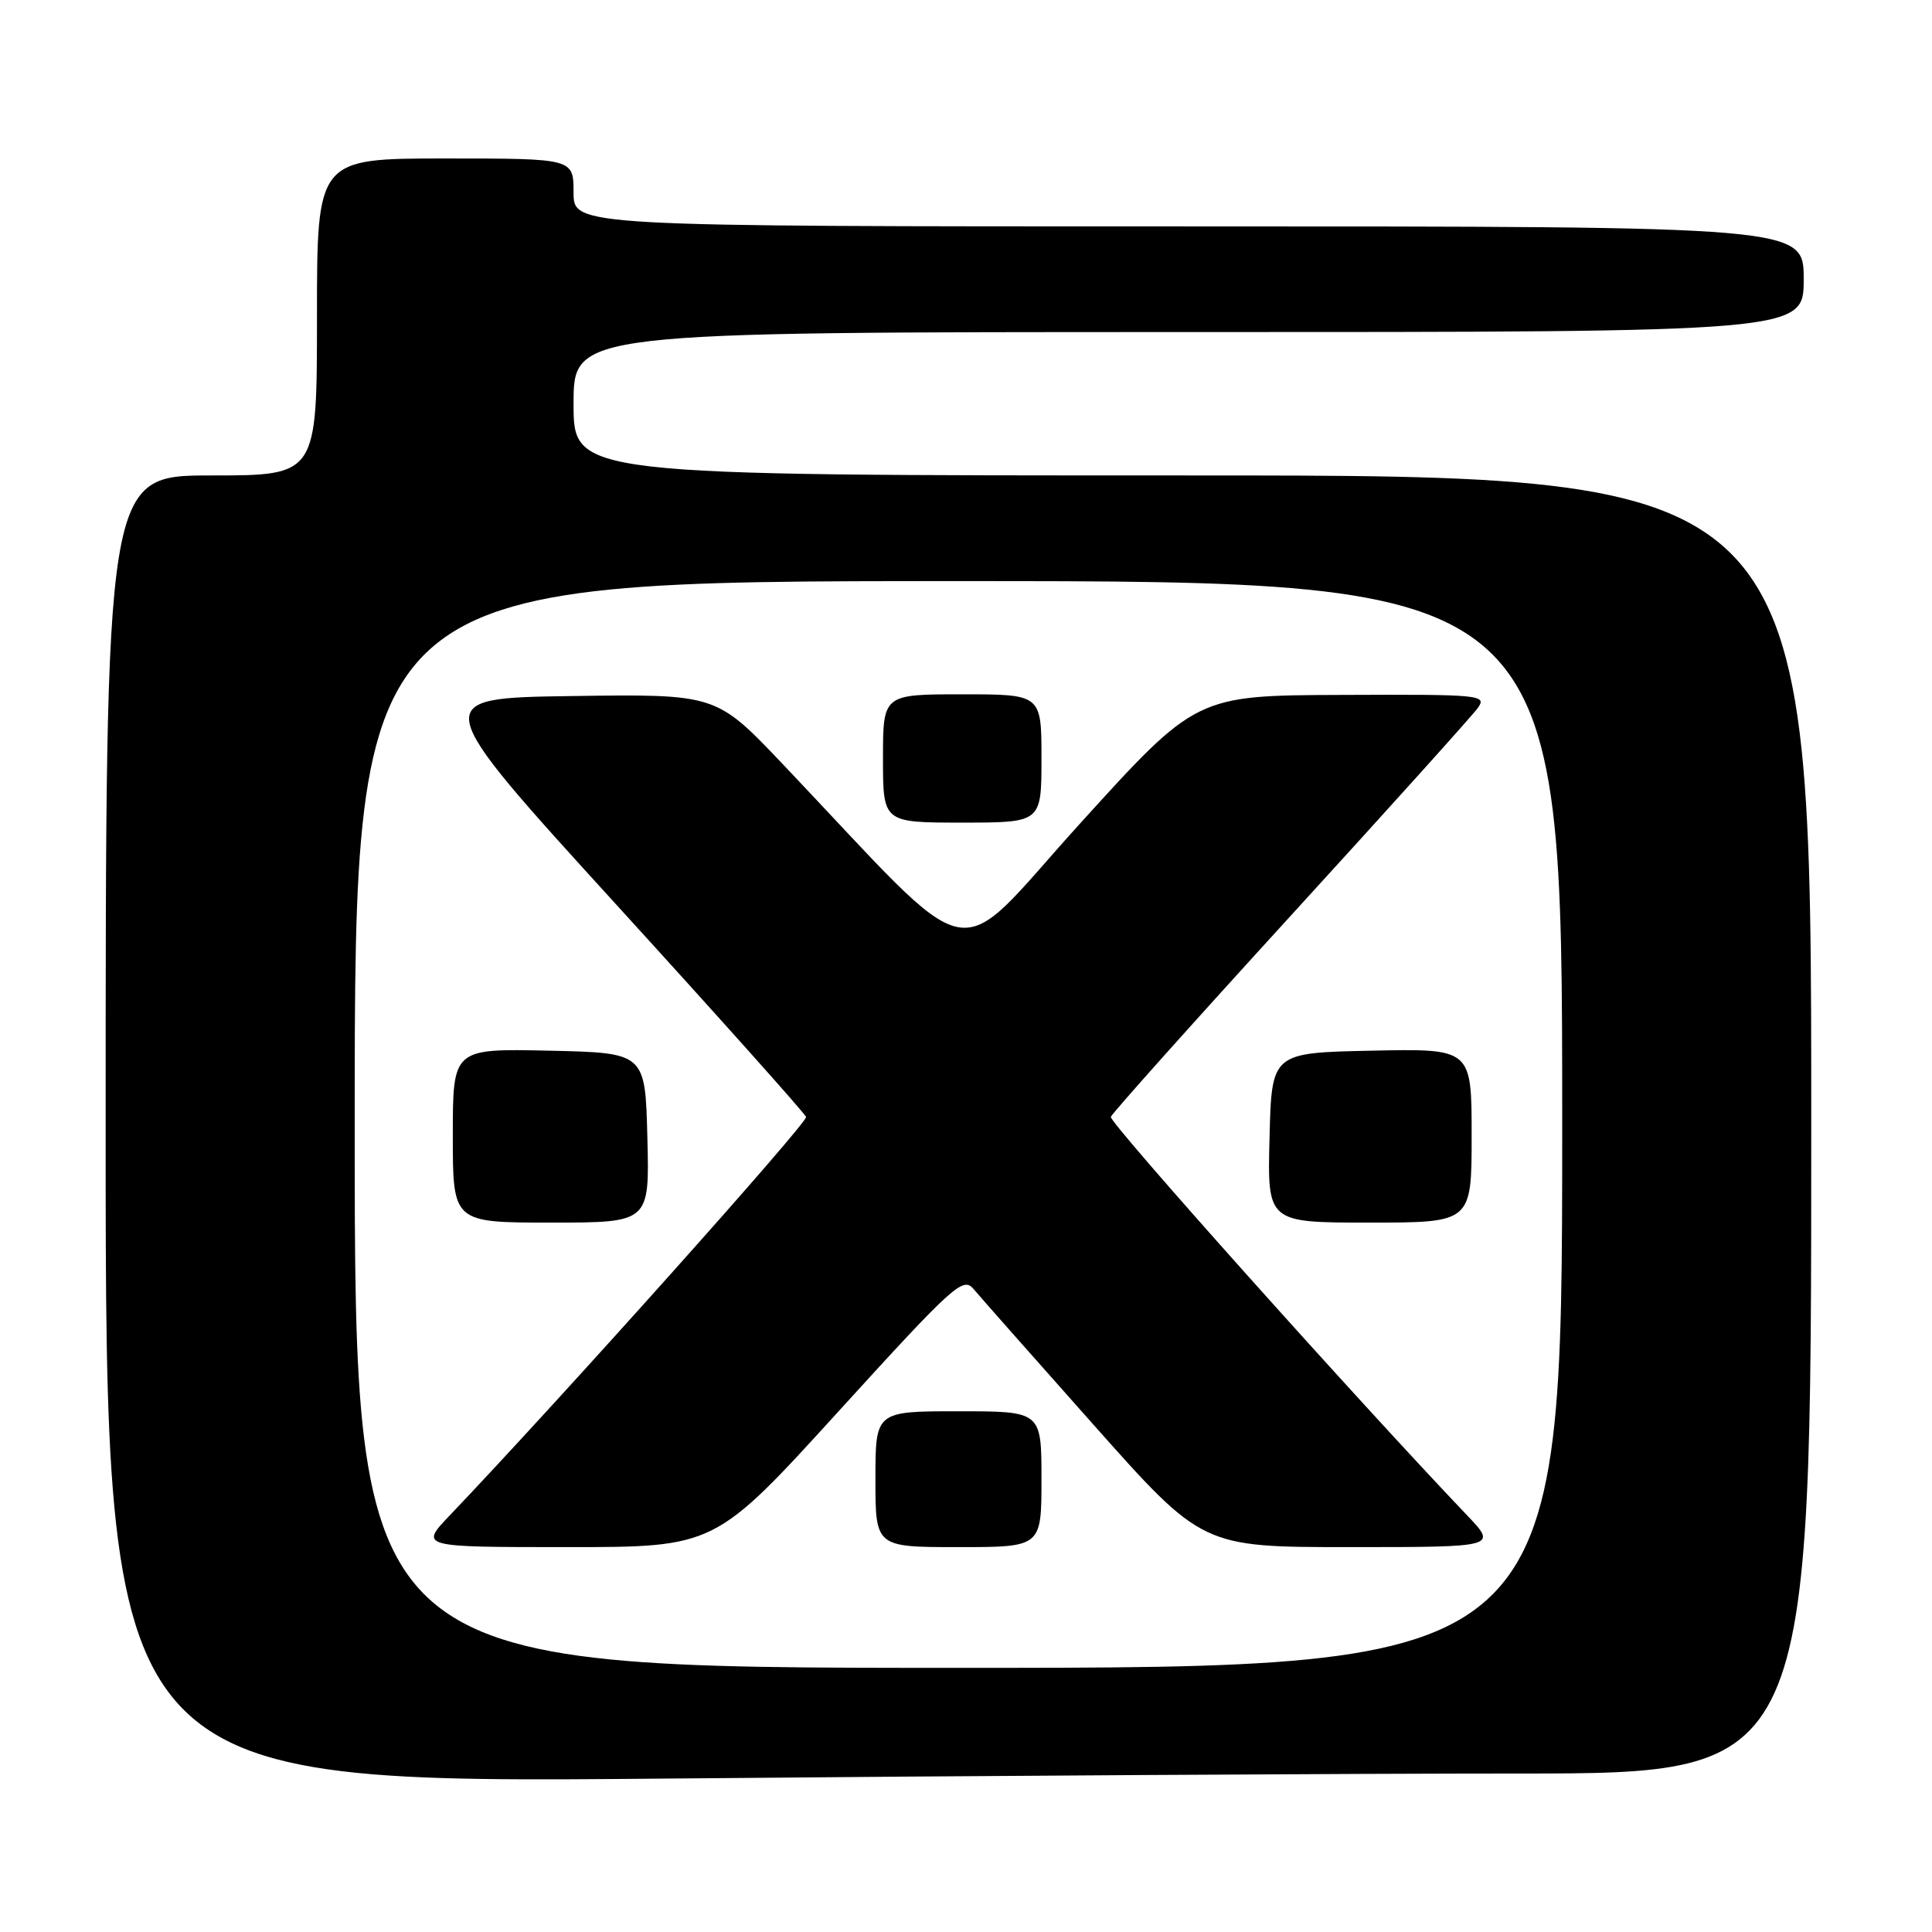 <?xml version="1.0" encoding="UTF-8" standalone="no"?>
<!DOCTYPE svg PUBLIC "-//W3C//DTD SVG 1.1//EN" "http://www.w3.org/Graphics/SVG/1.1/DTD/svg11.dtd" >
<svg xmlns="http://www.w3.org/2000/svg" xmlns:xlink="http://www.w3.org/1999/xlink" version="1.1" viewBox="0 0 256 256">
 <g >
 <path fill="currentColor"
d=" M 201.25 235.00 C 240.00 235.00 240.00 235.00 240.00 149.00 C 240.00 63.00 240.00 63.00 158.00 63.00 C 76.00 63.00 76.00 63.00 76.00 53.50 C 76.00 44.00 76.00 44.00 157.50 44.00 C 239.00 44.00 239.00 44.00 239.00 37.00 C 239.00 30.00 239.00 30.00 157.50 30.00 C 76.00 30.00 76.00 30.00 76.00 25.50 C 76.00 21.00 76.00 21.00 59.00 21.00 C 42.00 21.00 42.00 21.00 42.00 42.00 C 42.00 63.00 42.00 63.00 28.00 63.00 C 14.00 63.00 14.00 63.00 14.00 149.66 C 14.00 236.33 14.00 236.33 88.25 235.67 C 129.09 235.30 179.94 235.00 201.25 235.00 Z  M 47.00 149.00 C 47.00 77.00 47.00 77.00 127.00 77.00 C 207.00 77.00 207.00 77.00 207.00 149.00 C 207.00 221.00 207.00 221.00 127.00 221.00 C 47.00 221.00 47.00 221.00 47.00 149.00 Z  M 111.12 187.00 C 126.35 170.27 127.61 169.13 129.00 170.80 C 129.82 171.78 136.98 179.88 144.90 188.79 C 159.31 205.00 159.31 205.00 178.86 205.00 C 198.42 205.00 198.42 205.00 194.36 200.75 C 179.81 185.49 146.93 148.72 147.19 147.99 C 147.36 147.51 158.07 135.53 171.00 121.37 C 183.93 107.22 195.09 94.82 195.81 93.82 C 197.06 92.08 196.29 92.00 177.81 92.08 C 158.50 92.15 158.50 92.15 143.06 109.18 C 125.76 128.26 130.22 129.16 103.70 101.23 C 94.89 91.96 94.89 91.96 75.81 92.23 C 56.73 92.50 56.73 92.50 81.61 119.81 C 95.30 134.83 106.64 147.52 106.81 148.00 C 107.07 148.72 74.15 185.53 59.64 200.75 C 55.58 205.00 55.58 205.00 75.16 205.00 C 94.74 205.00 94.74 205.00 111.12 187.00 Z  M 138.00 196.00 C 138.00 187.00 138.00 187.00 127.00 187.00 C 116.00 187.00 116.00 187.00 116.00 196.00 C 116.00 205.00 116.00 205.00 127.00 205.00 C 138.00 205.00 138.00 205.00 138.00 196.00 Z  M 85.78 150.75 C 85.50 139.50 85.50 139.50 72.75 139.22 C 60.00 138.94 60.00 138.94 60.00 150.47 C 60.00 162.00 60.00 162.00 73.03 162.00 C 86.07 162.00 86.07 162.00 85.78 150.75 Z  M 195.00 150.47 C 195.00 138.94 195.00 138.94 181.75 139.22 C 168.50 139.50 168.50 139.50 168.22 150.75 C 167.93 162.00 167.93 162.00 181.47 162.00 C 195.00 162.00 195.00 162.00 195.00 150.47 Z  M 138.00 100.50 C 138.00 92.00 138.00 92.00 127.50 92.00 C 117.00 92.00 117.00 92.00 117.00 100.50 C 117.00 109.00 117.00 109.00 127.50 109.00 C 138.00 109.00 138.00 109.00 138.00 100.50 Z "/>
</g>
</svg>